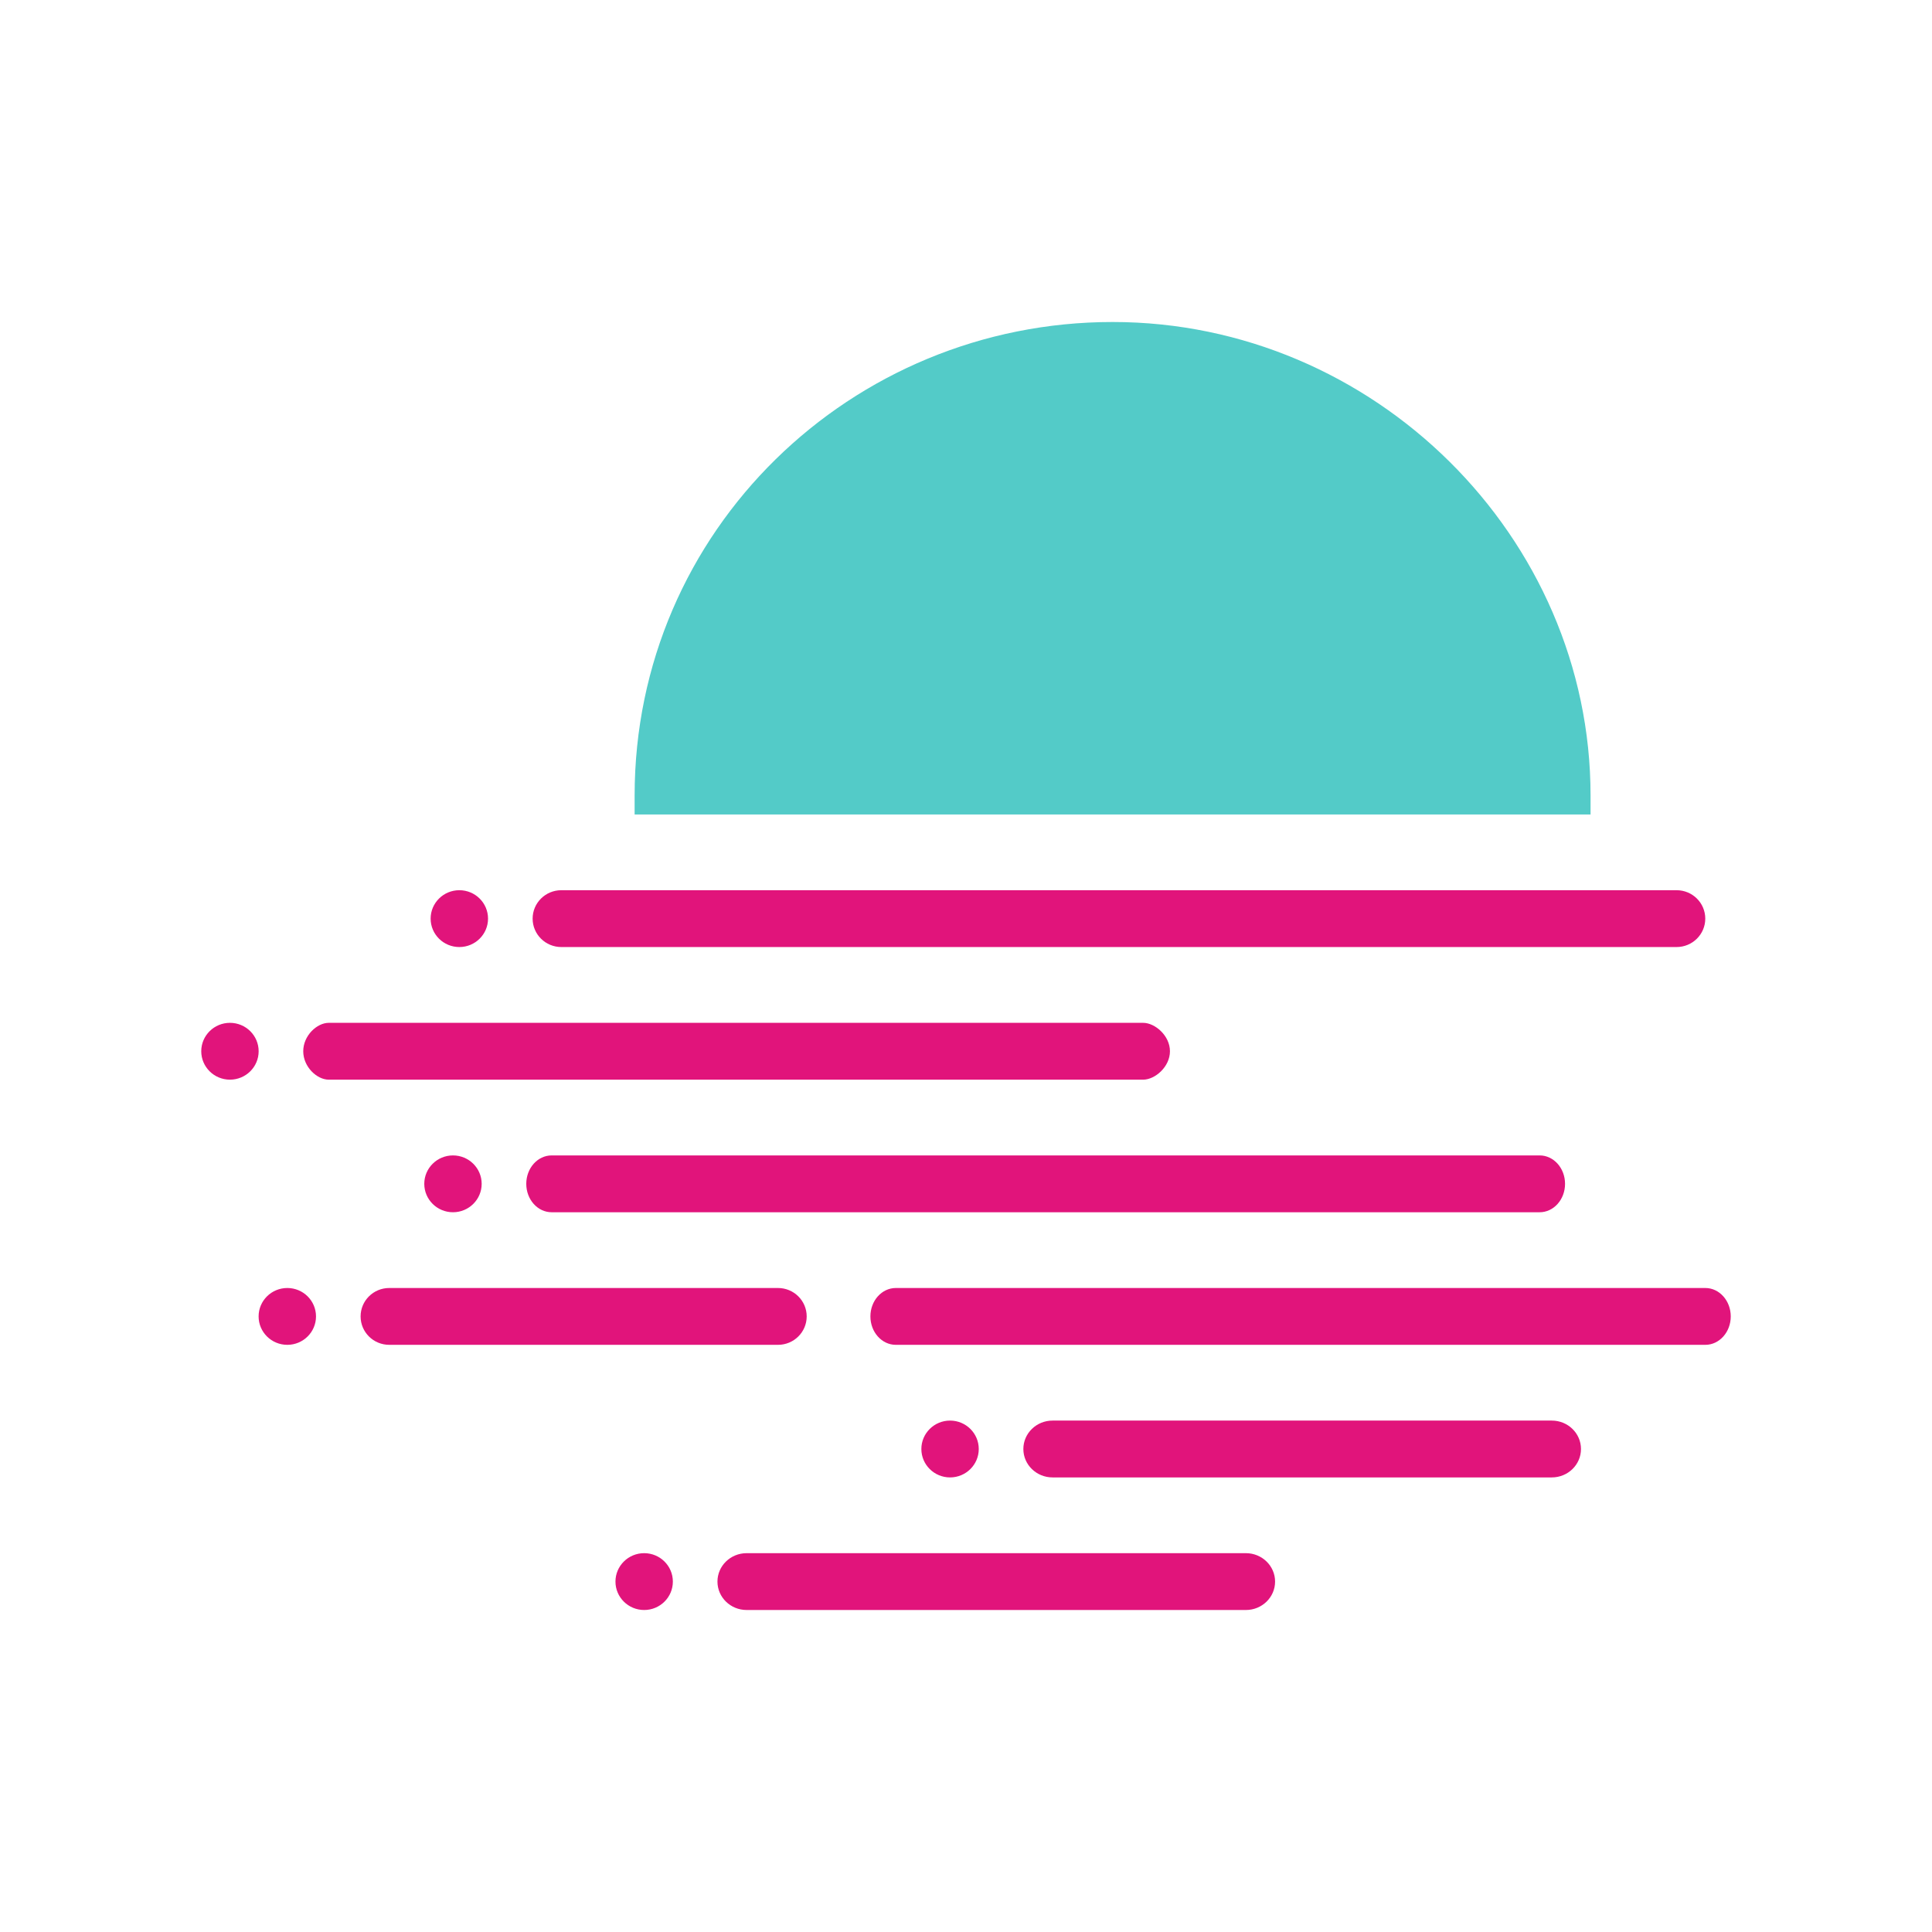<svg width="48" height="48" viewBox="0 0 48 48" fill="none" xmlns="http://www.w3.org/2000/svg">
<path d="M27.642 8C21.15 8 15.767 13.177 15.767 19.765V20.235H16.4H38.883H39.517V19.765C39.517 13.333 34.133 8 27.642 8Z" fill="#53CBC8"/>
<path d="M13.233 22.823C13.233 22.433 13.552 22.117 13.946 22.117H41.654C42.048 22.117 42.367 22.433 42.367 22.823C42.367 23.213 42.048 23.529 41.654 23.529H13.946C13.552 23.529 13.233 23.213 13.233 22.823Z" fill="#E1147B"/>
<path d="M7.534 26.118C7.534 25.728 7.876 25.412 8.167 25.412H28.402C28.693 25.412 29.067 25.728 29.067 26.118C29.067 26.508 28.693 26.824 28.402 26.824H8.167C7.876 26.824 7.534 26.508 7.534 26.118Z" fill="#E1147B"/>
<ellipse cx="11.412" cy="22.823" rx="0.713" ry="0.706" fill="#E1147B"/>
<ellipse cx="5.713" cy="26.118" rx="0.713" ry="0.706" fill="#E1147B"/>
<path d="M13.075 29.412C13.075 29.022 13.357 28.706 13.706 28.706H38.252C38.601 28.706 38.883 29.022 38.883 29.412C38.883 29.802 38.601 30.118 38.252 30.118H13.706C13.357 30.118 13.075 29.802 13.075 29.412Z" fill="#E1147B"/>
<path d="M21.625 32.706C21.625 32.316 21.908 32 22.256 32L42.369 32C42.717 32 43 32.316 43 32.706C43 33.096 42.717 33.412 42.369 33.412L22.256 33.412C21.908 33.412 21.625 33.096 21.625 32.706Z" fill="#E1147B"/>
<ellipse cx="11.254" cy="29.412" rx="0.713" ry="0.706" fill="#E1147B"/>
<ellipse cx="7.138" cy="32.706" rx="0.713" ry="0.706" fill="#E1147B"/>
<path d="M8.959 32.706C8.959 32.316 9.277 32 9.671 32H19.329C19.723 32 20.042 32.316 20.042 32.706V32.706C20.042 33.096 19.723 33.412 19.329 33.412H9.671C9.277 33.412 8.959 33.096 8.959 32.706V32.706Z" fill="#E1147B"/>
<ellipse cx="23.604" cy="36" rx="0.713" ry="0.706" fill="#E1147B"/>
<path d="M25.425 36C25.425 35.61 25.75 35.294 26.15 35.294H38.554C38.955 35.294 39.279 35.61 39.279 36C39.279 36.39 38.955 36.706 38.554 36.706H26.15C25.75 36.706 25.425 36.39 25.425 36Z" fill="#E1147B"/>
<ellipse cx="16.004" cy="39.294" rx="0.713" ry="0.706" fill="#E1147B"/>
<path d="M17.825 39.294C17.825 38.904 18.149 38.588 18.55 38.588H30.954C31.354 38.588 31.679 38.904 31.679 39.294C31.679 39.684 31.354 40 30.954 40H18.55C18.149 40 17.825 39.684 17.825 39.294Z" fill="#E1147B"/>
</svg>

